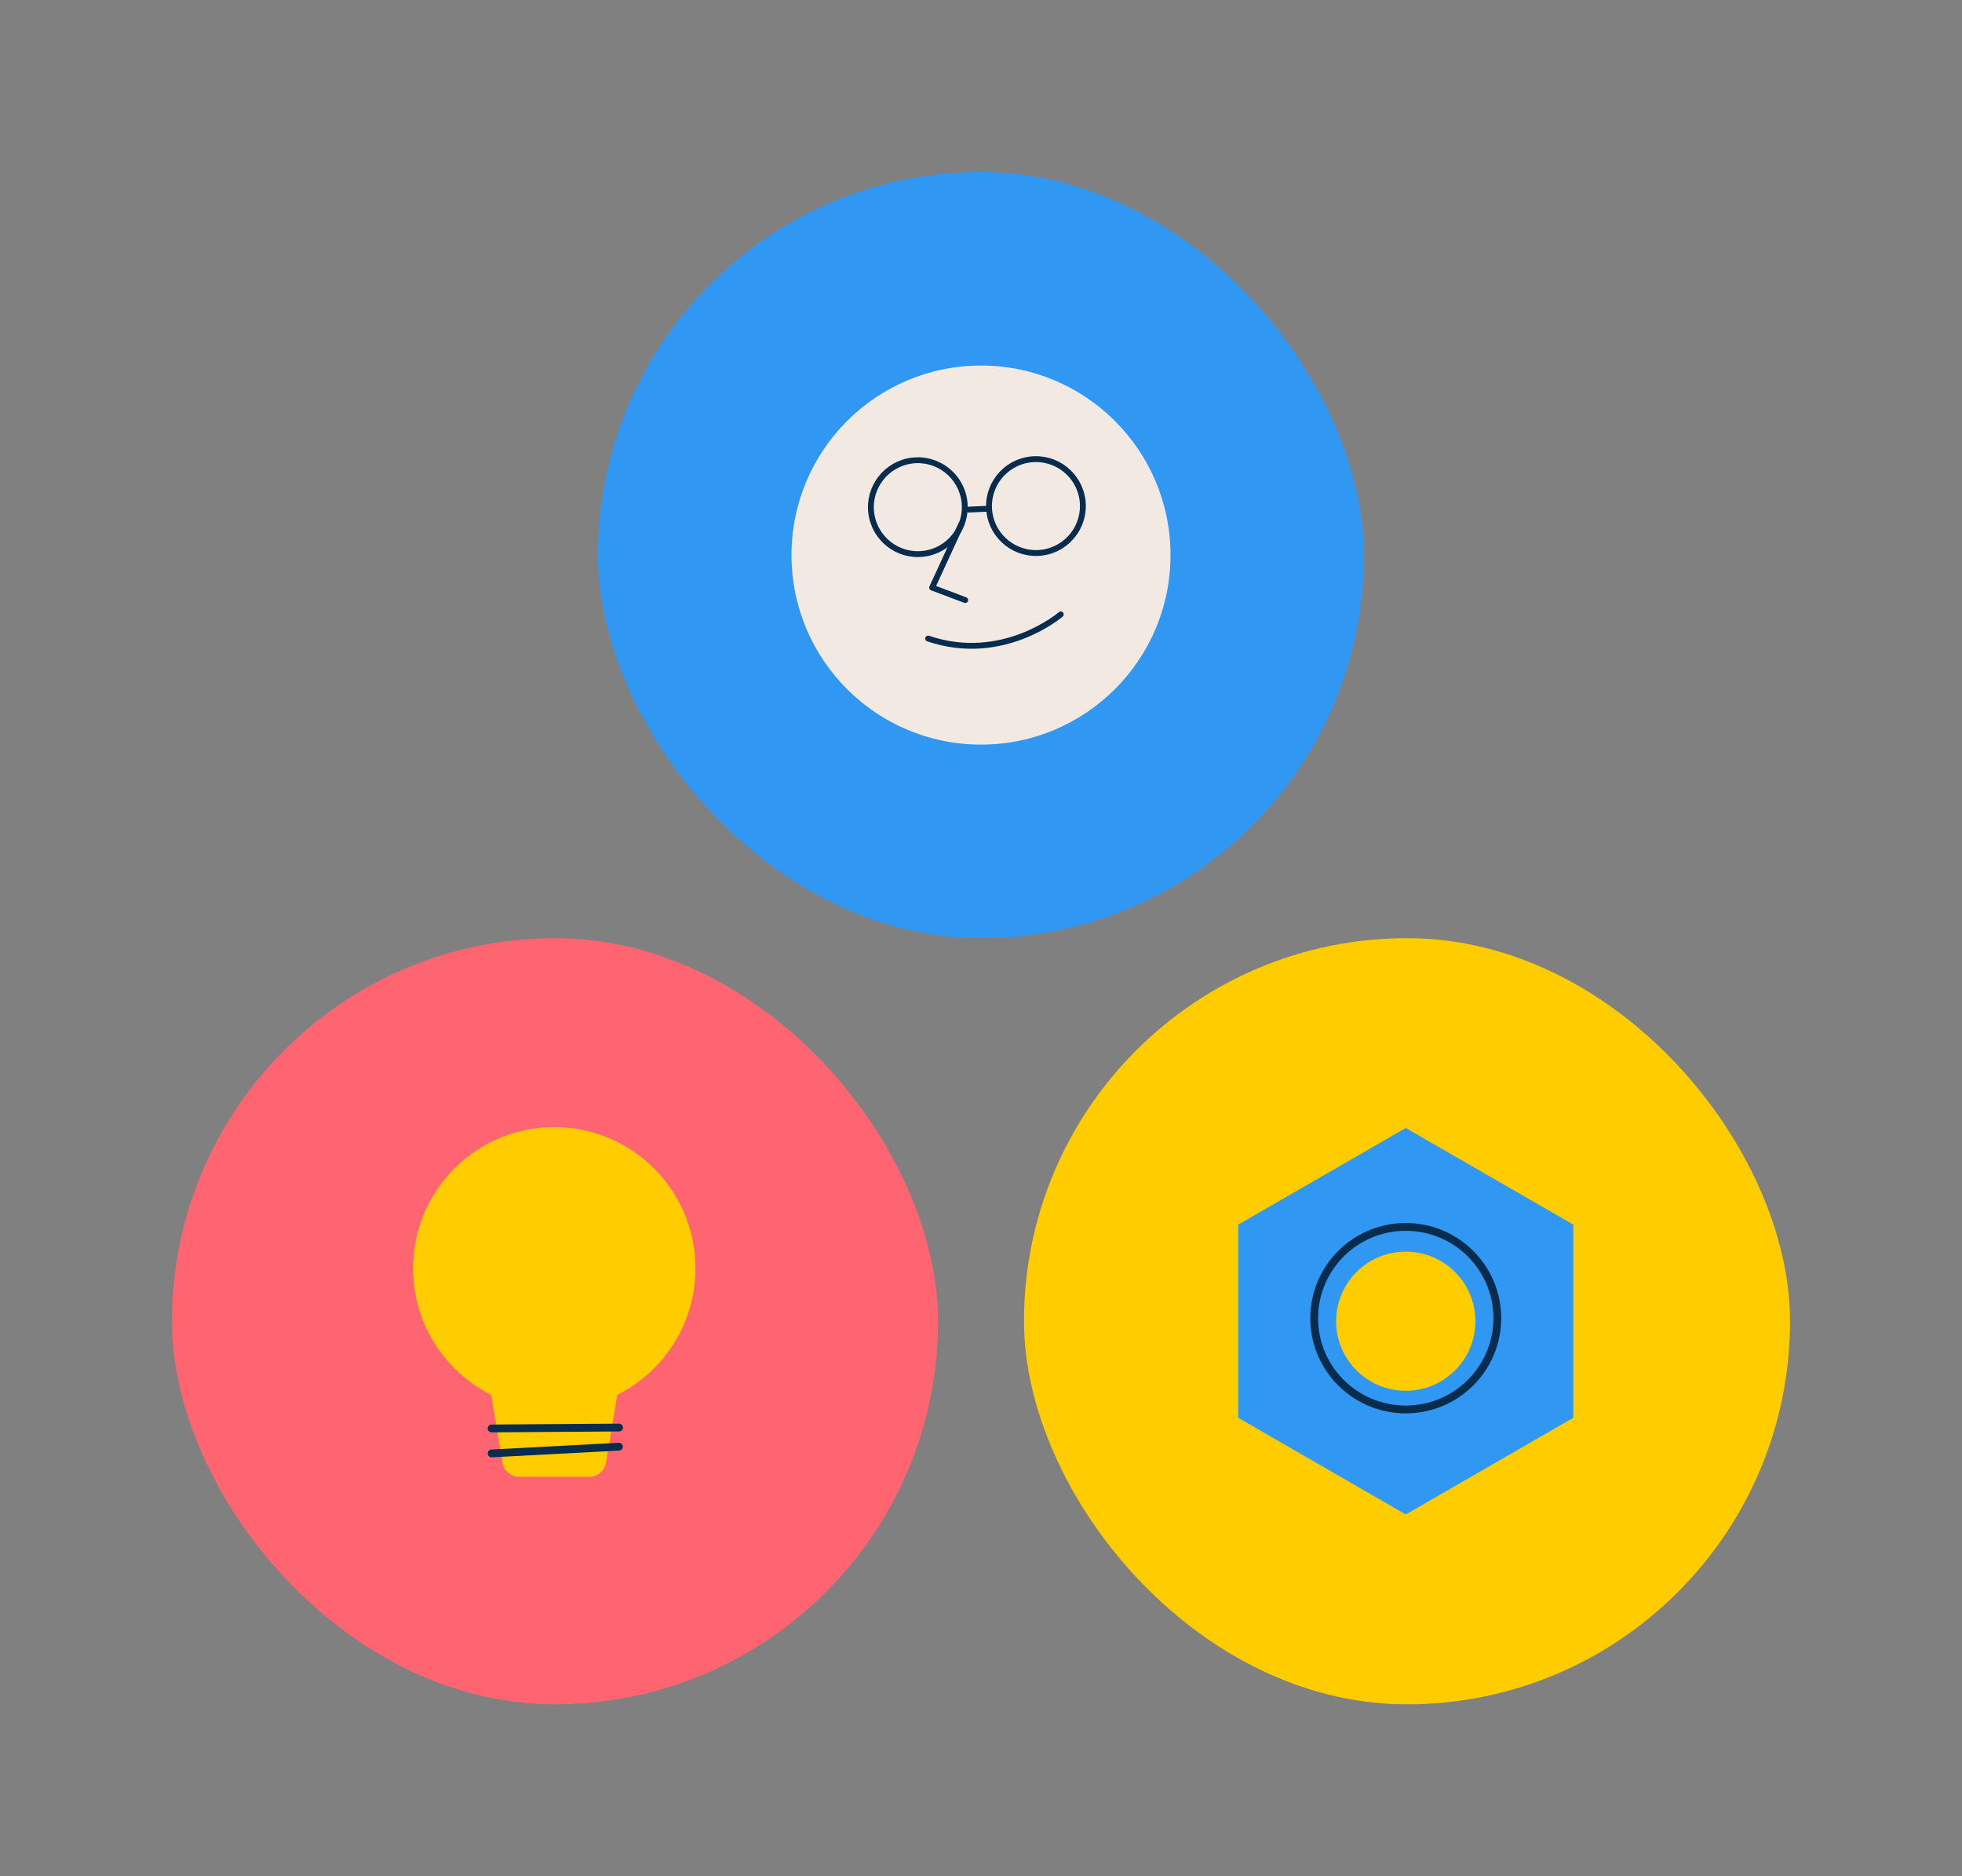 <svg width="502" height="480" viewBox="0 0 502 480" fill="none" xmlns="http://www.w3.org/2000/svg">
<rect x="0" y="0" width="502" height="480" fill="#808080" stroke="none"/>
<rect x="153" y="44" width="196" height="196" rx="98" fill="#3098F3"/>
<path d="M251.001 190.483C277.778 190.483 299.485 168.776 299.485 141.998C299.485 115.221 277.778 93.514 251.001 93.514C224.223 93.514 202.516 115.221 202.516 141.998C202.516 168.776 224.223 190.483 251.001 190.483Z" fill="#F2EAE2"/>
<path d="M271.407 157.171C271.407 157.171 256.63 169.876 237.477 163.354" stroke="#082C4E" stroke-width="1.5" stroke-miterlimit="10" stroke-linecap="round" stroke-linejoin="round"/>
<path d="M245.981 134.066L238.496 150.313L246.956 153.51" stroke="#082C4E" stroke-width="1.5" stroke-miterlimit="10" stroke-linecap="round" stroke-linejoin="round"/>
<path d="M236.303 141.665C242.887 140.856 247.569 134.864 246.76 128.28C245.952 121.696 239.96 117.014 233.376 117.822C226.792 118.631 222.11 124.623 222.918 131.207C223.727 137.791 229.719 142.473 236.303 141.665Z" stroke="#082C4E" stroke-width="1.5" stroke-miterlimit="10" stroke-linecap="round" stroke-linejoin="round"/>
<path d="M266.521 141.385C273.105 140.576 277.787 134.584 276.979 128C276.17 121.416 270.178 116.734 263.594 117.543C257.01 118.351 252.328 124.344 253.136 130.927C253.945 137.511 259.937 142.193 266.521 141.385Z" stroke="#082C4E" stroke-width="1.5" stroke-miterlimit="10" stroke-linecap="round" stroke-linejoin="round"/>
<path d="M247.824 130.366L253.039 130.129" stroke="#082C4E" stroke-width="1.5" stroke-miterlimit="10" stroke-linecap="round" stroke-linejoin="round"/>
<rect x="44" y="240" width="196" height="196" rx="98" fill="#FE6571"/>
<path d="M141.815 360.625C161.768 360.625 177.943 344.444 177.943 324.483C177.943 304.522 161.768 288.34 141.815 288.34C121.862 288.34 105.687 304.522 105.687 324.483C105.687 344.444 121.862 360.625 141.815 360.625Z" fill="#FFCC00"/>
<path d="M125.557 356.105H158.073L155.059 374.198C154.713 376.271 152.922 377.791 150.823 377.791H132.807C130.708 377.791 128.917 376.271 128.572 374.198L125.557 356.105Z" fill="#FFCC00"/>
<path d="M158.373 370.089L125.793 371.812" stroke="#082C4E" stroke-width="2" stroke-miterlimit="10" stroke-linecap="round" stroke-linejoin="round"/>
<path d="M158.395 365.187L125.77 365.419" stroke="#082C4E" stroke-width="2" stroke-miterlimit="10" stroke-linecap="round" stroke-linejoin="round"/>
<rect x="262" y="240" width="196" height="196" rx="98" fill="#FFCC00"/>
<path d="M359.683 288.558L402.543 313.274V362.704L359.683 387.419L316.822 362.704V313.274L359.683 288.558Z" fill="#3098F3"/>
<path d="M359.683 320.193C369.522 320.193 377.499 328.16 377.499 337.988C377.499 347.816 369.522 355.783 359.683 355.783C349.843 355.783 341.866 347.816 341.866 337.988C341.866 328.16 349.843 320.193 359.683 320.193Z" fill="#FFCC00"/>
<path d="M359.676 360.565C372.614 360.565 383.101 350.111 383.101 337.215C383.101 324.318 372.614 313.864 359.676 313.864C346.739 313.864 336.251 324.318 336.251 337.215C336.251 350.111 346.739 360.565 359.676 360.565Z" stroke="#082C4E" stroke-width="2" stroke-miterlimit="10" stroke-linecap="round" stroke-linejoin="round"/>
</svg>
